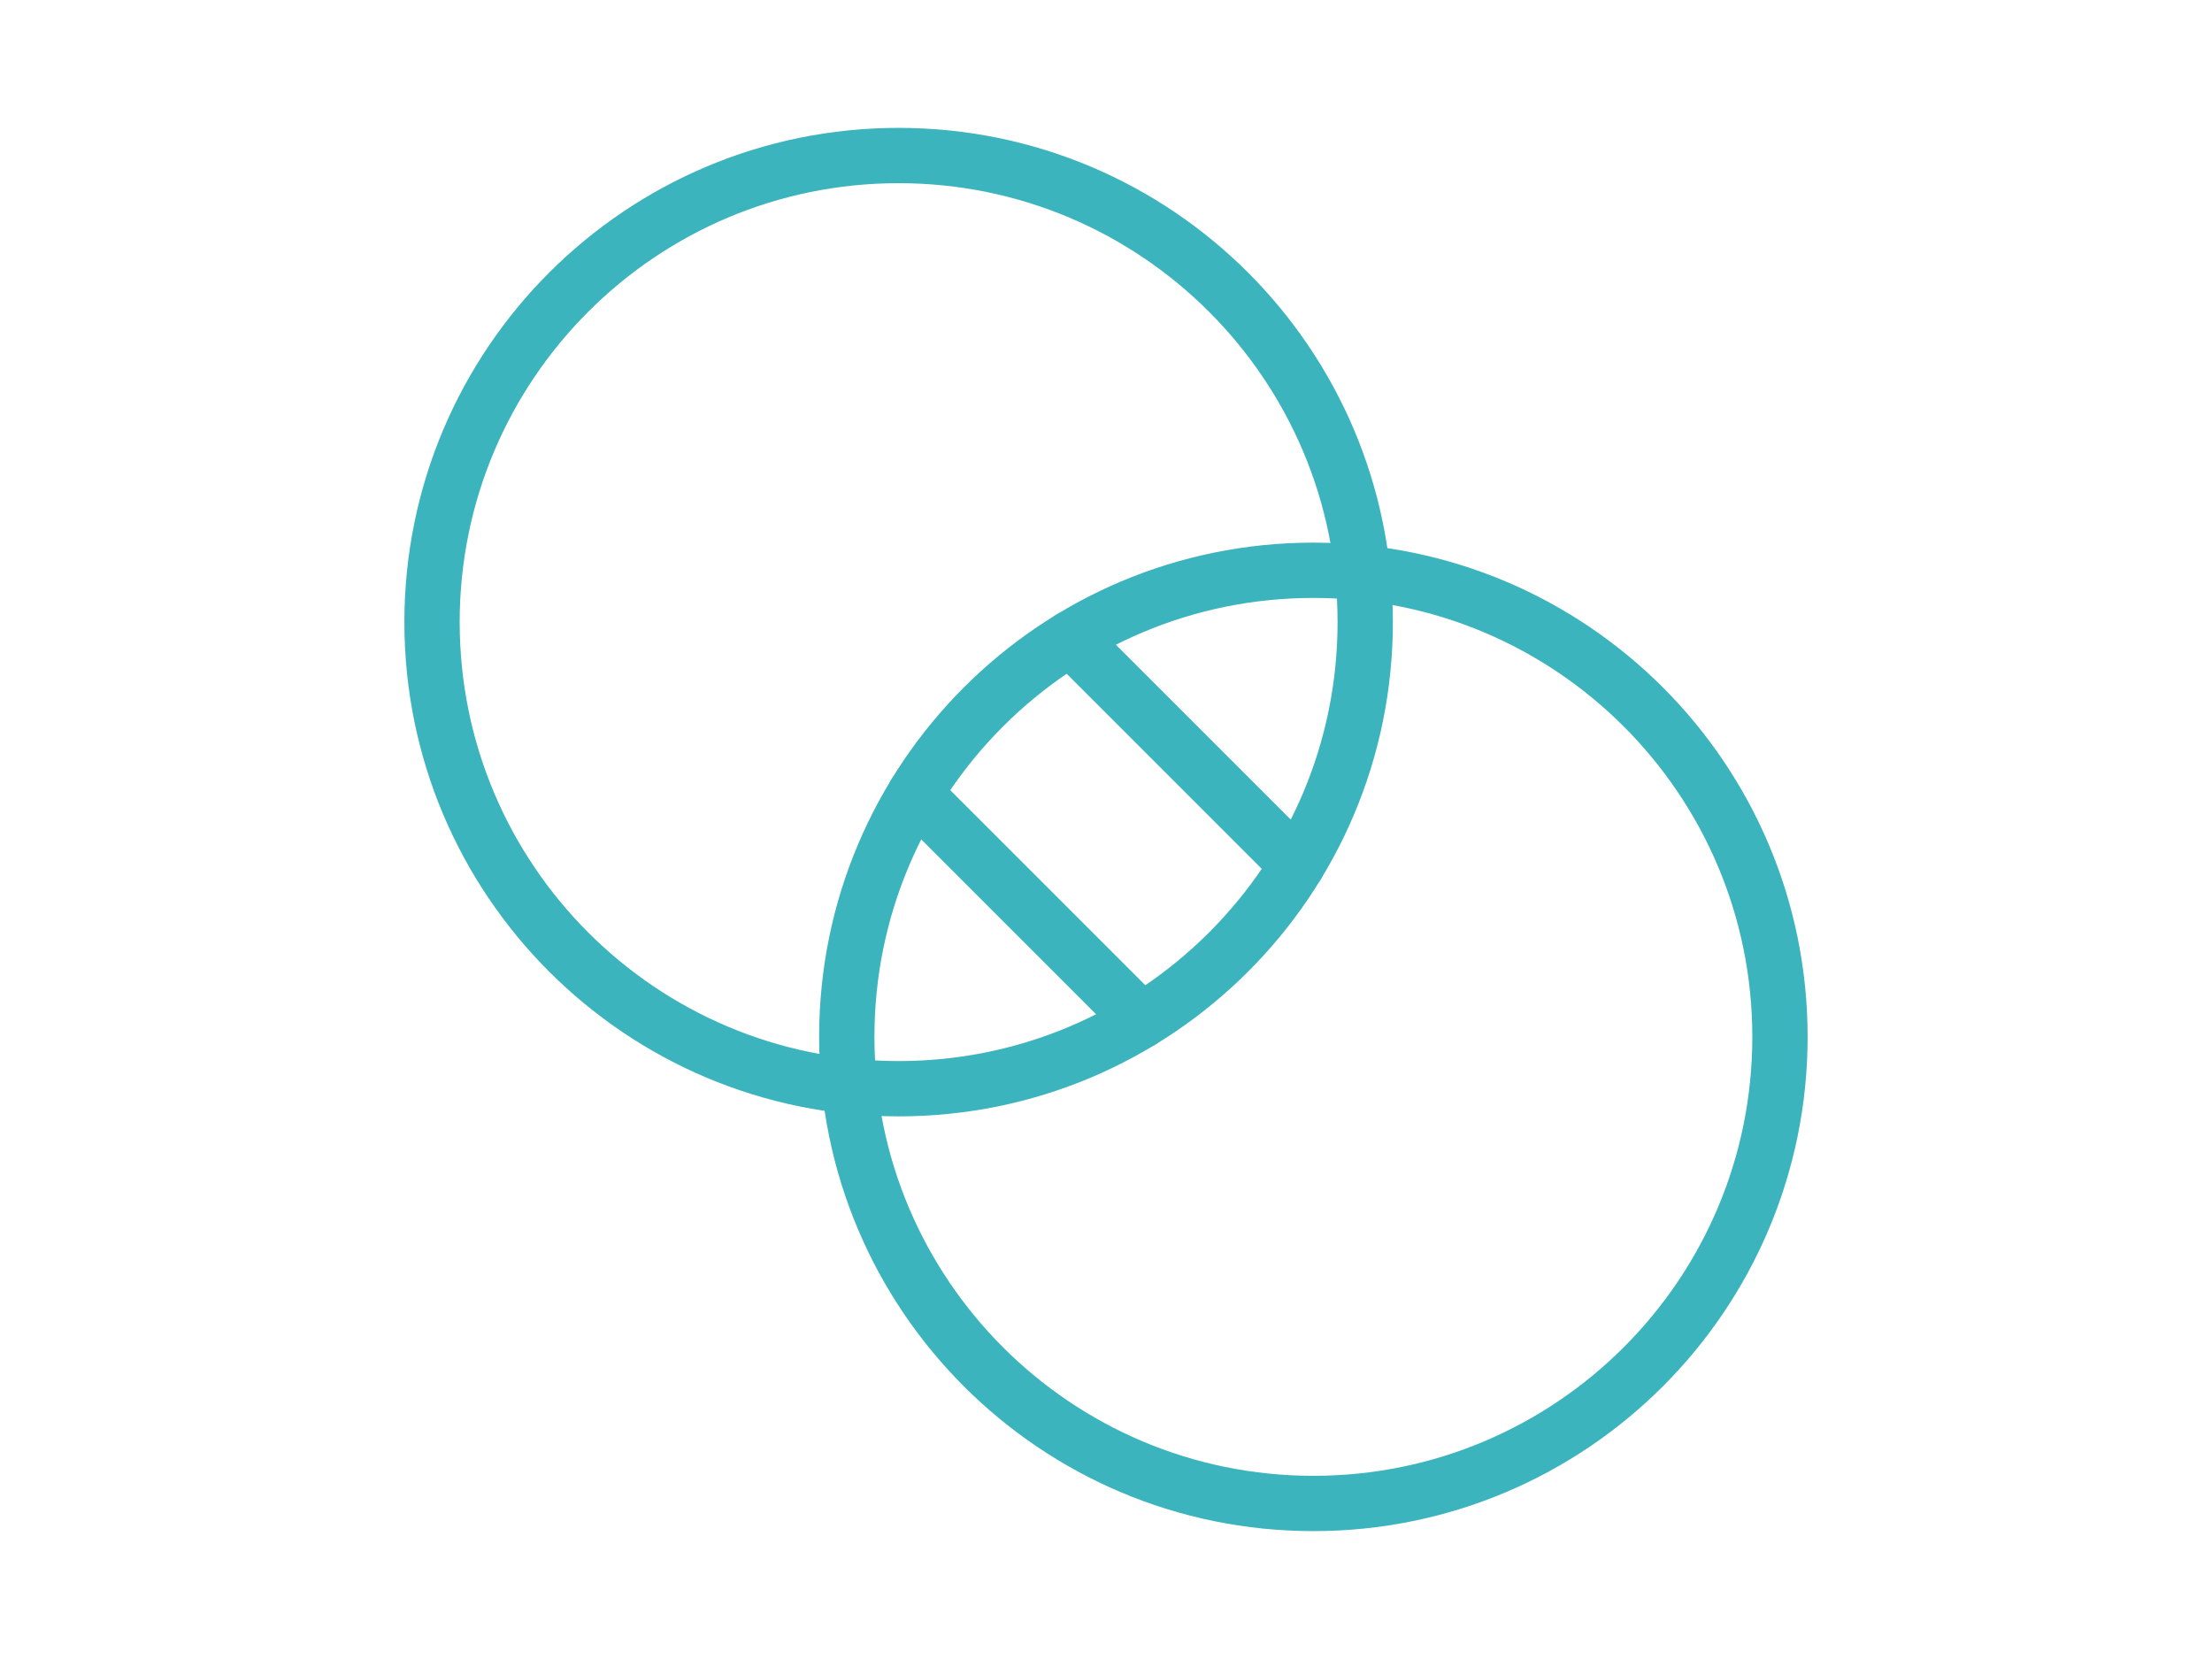 <svg width="80" height="60" viewBox="0 0 80 60" fill="none" xmlns="http://www.w3.org/2000/svg">
<g id="Frame 112">
<g id="Intersect">
<path id="Vector" d="M32.5 39.375C41.82 39.375 49.375 31.82 49.375 22.5C49.375 13.18 41.82 5.625 32.5 5.625C23.18 5.625 15.625 13.18 15.625 22.5C15.625 31.82 23.18 39.375 32.5 39.375Z" stroke="#3BB4BD" stroke-width="2" stroke-linecap="round" stroke-linejoin="round"/>
<path id="Vector_2" d="M47.5 54.375C56.82 54.375 64.375 46.82 64.375 37.5C64.375 28.18 56.82 20.625 47.5 20.625C38.18 20.625 30.625 28.18 30.625 37.5C30.625 46.82 38.18 54.375 47.5 54.375Z" stroke="#3BB4BD" stroke-width="2" stroke-linecap="round" stroke-linejoin="round"/>
<path id="Vector_3" d="M38.715 23.09L46.91 31.285" stroke="#3BB4BD" stroke-width="2" stroke-linecap="round" stroke-linejoin="round"/>
<path id="Vector_4" d="M33.09 28.715L41.285 36.91" stroke="#3BB4BD" stroke-width="2" stroke-linecap="round" stroke-linejoin="round"/>
</g>
</g>
</svg>
